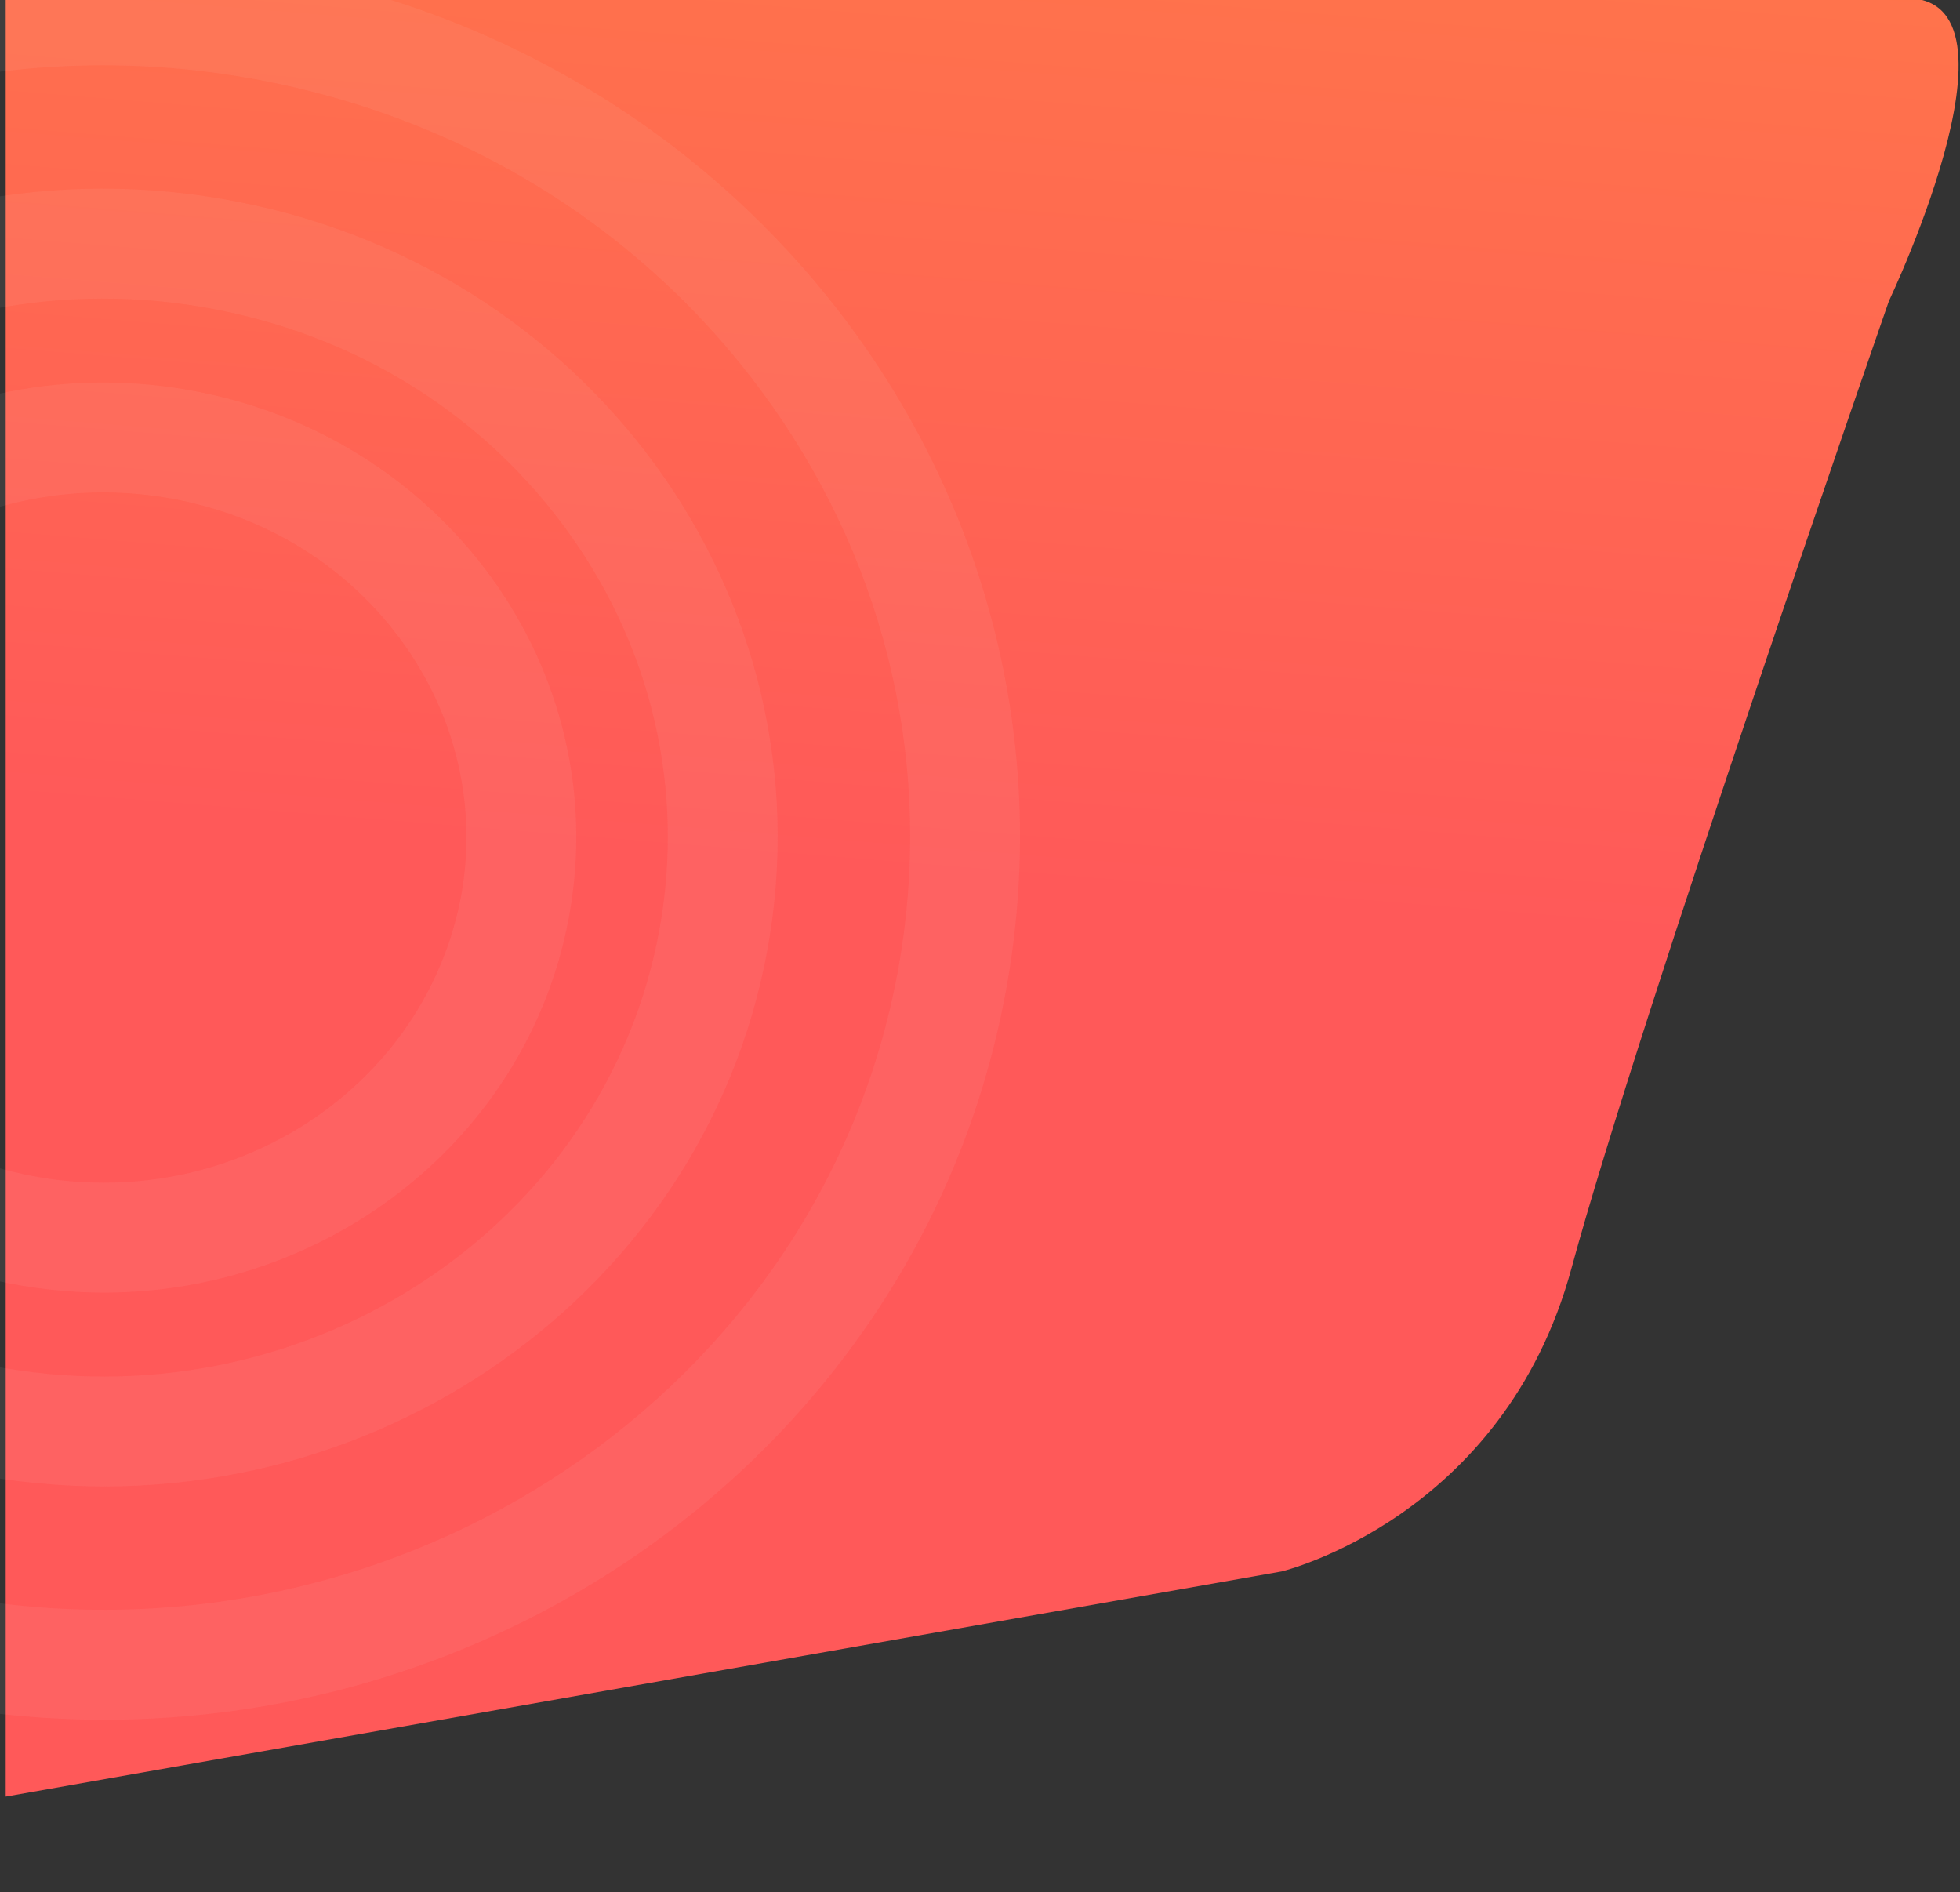 <svg xmlns="http://www.w3.org/2000/svg" xmlns:xlink="http://www.w3.org/1999/xlink" width="696.43" height="672.21" viewBox="0 0 696.43 672.21">
  <rect x="0" y="0" width="696.43" height="672.21" fill="#333333" stroke="none"/>
  <defs>
    <clipPath id="clip-path">
      <rect id="Rectangle_458" data-name="Rectangle 458" width="696.43" height="672.21" fill="none" stroke="#707070" stroke-width="1"/>
    </clipPath>
    <linearGradient id="linear-gradient" x1="0.572" y1="-0.692" x2="0.463" y2="0.5" gradientUnits="objectBoundingBox">
      <stop offset="0" stop-color="#fe953a"/>
      <stop offset="1" stop-color="#ff5959"/>
    </linearGradient>
  </defs>
  <g id="Group_690" data-name="Group 690" transform="translate(3781 14684)">
    <g id="Mask_Group_124" data-name="Mask Group 124" transform="translate(-3781 -14684)" clip-path="url(#clip-path)">
      <g id="Group_676" data-name="Group 676" transform="translate(-338.02 -67.839)">
        <path id="Path_295" data-name="Path 295" d="M-6553.839-5659.225c55.67-9.806,0,106.956,0,106.956s-88.736,255.064-112.827,343.769-102.968,107.638-102.968,107.638L-7223-5020.876v-638.349Z" transform="translate(7563.046 5727.008)" fill="url(#linear-gradient)"/>
        <g id="Group_681" data-name="Group 681" transform="matrix(0.174, -0.985, 0.985, 0.174, 0, 617.76)">
          <g id="Group_25" data-name="Group 25" transform="translate(0 0)">
            <g id="Group_24" data-name="Group 24" transform="translate(0 0)" opacity="0.19">
              <g id="Path_308" data-name="Path 308" transform="translate(82.932 85.971)" fill="none" opacity="0.32">
                <path d="M229.154-.007C356.566.842,460.543,108.6,461.392,240.684S359.643,479.148,232.231,478.3.842,369.688-.007,237.607,101.742-.857,229.154-.007Z" stroke="none"/>
                <path d="M 227.639 38.988 C 178.343 38.988 131.792 58.516 96.559 93.976 C 59.084 131.693 38.64 182.613 38.992 237.356 C 39.703 348.001 126.507 438.592 232.493 439.299 L 233.746 439.303 C 283.046 439.303 329.599 419.776 364.829 384.318 C 402.302 346.604 422.745 295.682 422.393 240.935 C 421.681 130.29 334.878 39.699 228.896 38.992 L 227.639 38.988 M 227.639 -0.012 C 228.151 -0.012 228.641 -0.011 229.154 -0.007 C 356.566 0.842 460.543 108.603 461.392 240.684 C 462.242 372.764 359.64 479.148 232.231 478.298 C 104.819 477.449 0.842 369.688 -0.007 237.607 C -0.854 106.059 100.94 -0.012 227.639 -0.012 Z" stroke="none" fill="#f3f3f3"/>
              </g>
              <g id="Path_309" data-name="Path 309" transform="translate(151.848 157.412)" fill="none" opacity="0.32">
                <path d="M160.7,0c89.35.6,162.265,76.165,162.861,168.788s-71.353,167.227-160.7,166.631S.591,259.249-.005,166.626,71.348-.6,160.7,0Z" stroke="none"/>
                <path d="M 159.635 38.991 C 128.192 38.991 98.482 51.465 75.978 74.114 C 51.902 98.346 38.767 131.112 38.994 166.375 C 39.452 237.626 95.133 295.962 163.918 296.418 C 195.364 296.418 225.075 283.945 247.578 261.297 C 271.653 237.067 284.786 204.301 284.559 169.034 C 284.101 97.783 228.42 39.447 160.436 38.994 L 159.635 38.991 M 159.635 -0.008 C 159.995 -0.008 160.338 -0.007 160.698 -0.005 C 250.048 0.591 322.963 76.16 323.559 168.783 C 324.154 261.407 252.204 336.01 162.855 335.414 C 73.506 334.818 0.591 259.249 -0.005 166.626 C -0.599 74.375 70.786 -0.008 159.635 -0.008 Z" stroke="none" fill="#f3f3f3"/>
              </g>
              <g id="Path_310" data-name="Path 310" transform="translate(0 0)" fill="none" opacity="0.32">
                <path d="M311.534-.01C484.749,1.145,626.1,147.646,627.26,327.208S488.932,651.4,315.716,650.243,1.145,502.588-.01,323.026,138.318-1.165,311.534-.01Z" stroke="none"/>
                <path d="M 309.474 38.983 C 238.689 38.983 171.868 67.001 121.321 117.874 C 67.726 171.815 38.486 244.584 38.989 322.775 C 40.006 480.826 164.262 610.233 315.979 611.244 L 317.776 611.25 C 388.555 611.25 455.374 583.231 505.924 532.355 C 559.522 478.411 588.763 405.644 588.261 327.459 C 587.244 169.408 462.988 40.001 311.273 38.989 L 309.474 38.983 M 309.474 -0.017 C 310.16 -0.017 310.846 -0.014 311.534 -0.01 C 484.749 1.145 626.105 147.646 627.26 327.208 C 628.415 506.771 488.92 651.398 315.716 650.243 C 142.5 649.088 1.145 502.588 -0.01 323.025 C -1.16 144.176 137.213 -0.017 309.474 -0.017 Z" stroke="none" fill="#f3f3f3"/>
              </g>
            </g>
          </g>
        </g>
      </g>
    </g>
  </g>
</svg>
